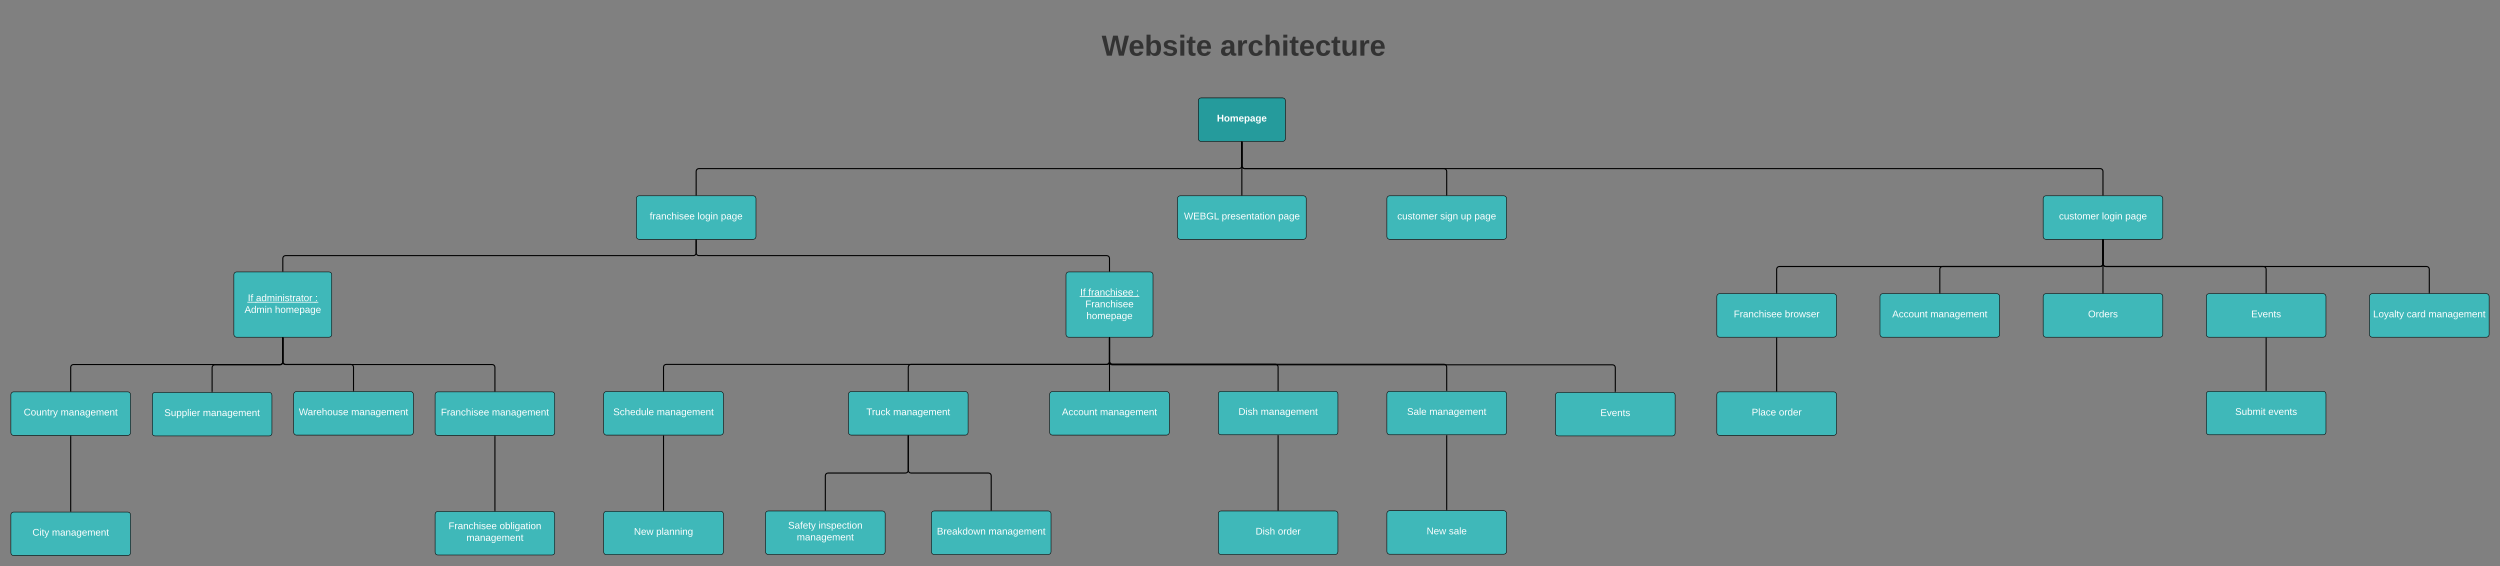 <svg xmlns="http://www.w3.org/2000/svg" xmlns:xlink="http://www.w3.org/1999/xlink" xmlns:lucid="lucid" width="4596.67" height="1041.5"><rect width="100%" height="100%" fill="#808080" stroke="none"/><g transform="translate(-30 20)" lucid:page-tab-id="A0YH9BO-~oi."><path d="M1958.48 8c0-4.42 3.58-8 8-8h693.77c4.4 0 8 3.58 8 8v124c0 4.42-3.6 8-8 8h-693.77c-4.42 0-8-3.58-8-8z" stroke="#000" stroke-opacity="0" stroke-width="2" fill="#fff" fill-opacity="0"/><use xlink:href="#a" transform="matrix(1,0,0,1,1962.475,4) translate(93.125 78.347)"/><use xlink:href="#b" transform="matrix(1,0,0,1,1962.475,4) translate(310.903 78.347)"/><path d="M2233.36 165c0-2.76 2.24-5 5-5h150c2.76 0 5 2.24 5 5v70c0 2.76-2.24 5-5 5h-150c-2.76 0-5-2.24-5-5z" stroke="#000" fill="#259b9c"/><use xlink:href="#c" transform="matrix(1,0,0,1,2238.361,165) translate(29.1 38.462)"/><path d="M1200 345c0-2.76 2.24-5 5-5h210c2.76 0 5 2.24 5 5v70c0 2.76-2.24 5-5 5h-210c-2.76 0-5-2.24-5-5z" stroke="#000" fill="#3fb8b9"/><use xlink:href="#d" transform="matrix(1,0,0,1,1205,345) translate(19.6 38.462)"/><use xlink:href="#e" transform="matrix(1,0,0,1,1205,345) translate(107.5 38.462)"/><use xlink:href="#f" transform="matrix(1,0,0,1,1205,345) translate(150.4 38.462)"/><path d="M3786.67 345c0-2.76 2.24-5 5-5h210c2.76 0 5 2.24 5 5v70c0 2.76-2.24 5-5 5h-210c-2.76 0-5-2.24-5-5z" stroke="#000" fill="#3fb8b9"/><use xlink:href="#g" transform="matrix(1,0,0,1,3791.667,345) translate(24.1 38.462)"/><use xlink:href="#e" transform="matrix(1,0,0,1,3791.667,345) translate(103 38.462)"/><use xlink:href="#f" transform="matrix(1,0,0,1,3791.667,345) translate(145.9 38.462)"/><path d="M1310 338.5V295c0-2.76 2.24-5 5-5h993.36c2.76 0 5-2.24 5-5v-43.5" stroke="#000" stroke-width="2" fill="none"/><path d="M1311 339.5h-2v-1.03h2zM2314.36 241.53h-2v-1.03h2z"/><path d="M3896.67 338.5V295c0-2.76-2.24-5-5-5h-1573.3c-2.77 0-5-2.24-5-5v-43.5" stroke="#000" stroke-width="2" fill="none"/><path d="M3897.67 339.5h-2v-1.03h2zM2314.36 241.53h-2v-1.03h2z"/><path d="M460 485c0-2.76 2.24-5 5-5h170c2.76 0 5 2.24 5 5v110c0 2.76-2.24 5-5 5H465c-2.76 0-5-2.24-5-5z" stroke="#000" fill="#3fb8b9"/><use xlink:href="#h" transform="matrix(1,0,0,1,465,485) translate(20.625 48.775)"/><use xlink:href="#i" transform="matrix(1,0,0,1,465,485) translate(35.625 48.775)"/><use xlink:href="#j" transform="matrix(1,0,0,1,465,485) translate(144.375 48.775)"/><use xlink:href="#k" transform="matrix(1,0,0,1,465,485) translate(14.575 70.375)"/><use xlink:href="#l" transform="matrix(1,0,0,1,465,485) translate(70.475 70.375)"/><path d="M1990 485c0-2.76 2.24-5 5-5h150c2.76 0 5 2.24 5 5v110c0 2.76-2.24 5-5 5h-150c-2.76 0-5-2.24-5-5z" stroke="#000" fill="#3fb8b9"/><use xlink:href="#h" transform="matrix(1,0,0,1,1995,485) translate(21.05 38.462)"/><use xlink:href="#m" transform="matrix(1,0,0,1,1995,485) translate(36.05 38.462)"/><use xlink:href="#j" transform="matrix(1,0,0,1,1995,485) translate(123.95 38.462)"/><use xlink:href="#n" transform="matrix(1,0,0,1,1995,485) translate(30.575 60.062)"/><use xlink:href="#l" transform="matrix(1,0,0,1,1995,485) translate(32.525 81.663)"/><path d="M2070 478.5V455c0-2.76-2.24-5-5-5h-750c-2.76 0-5-2.24-5-5v-23.5" stroke="#000" stroke-width="2" fill="none"/><path d="M2071 479.5h-2v-1.03h2zM1311 421.53h-2v-1.03h2z"/><path d="M550 478.5V455c0-2.76 2.24-5 5-5h750c2.76 0 5-2.24 5-5v-23.5" stroke="#000" stroke-width="2" fill="none"/><path d="M551 479.5h-2v-1.03h2zM1311 421.53h-2v-1.03h2z"/><path d="M830 705.5c0-2.76 2.24-5 5-5h210c2.76 0 5 2.24 5 5v70c0 2.76-2.24 5-5 5H835c-2.76 0-5-2.24-5-5z" stroke="#000" fill="#3fb8b9"/><use xlink:href="#o" transform="matrix(1,0,0,1,835,705.5) translate(5.625 38.462)"/><use xlink:href="#p" transform="matrix(1,0,0,1,835,705.5) translate(99.475 38.462)"/><path d="M570 705c0-2.76 2.24-5 5-5h210c2.76 0 5 2.24 5 5v70c0 2.76-2.24 5-5 5H575c-2.76 0-5-2.24-5-5z" stroke="#000" fill="#3fb8b9"/><use xlink:href="#q" transform="matrix(1,0,0,1,575,705) translate(4.425 38.462)"/><use xlink:href="#p" transform="matrix(1,0,0,1,575,705) translate(100.675 38.462)"/><path d="M830 925.5c0-2.76 2.24-5 5-5h210c2.76 0 5 2.24 5 5v70c0 2.76-2.24 5-5 5H835c-2.76 0-5-2.24-5-5z" stroke="#000" fill="#3fb8b9"/><use xlink:href="#o" transform="matrix(1,0,0,1,835,925.5) translate(19.65 27.525)"/><use xlink:href="#r" transform="matrix(1,0,0,1,835,925.5) translate(113.5 27.525)"/><use xlink:href="#p" transform="matrix(1,0,0,1,835,925.5) translate(52.55 49.125)"/><path d="M2580 345c0-2.76 2.24-5 5-5h210c2.76 0 5 2.24 5 5v70c0 2.76-2.24 5-5 5h-210c-2.76 0-5-2.24-5-5z" stroke="#000" fill="#3fb8b9"/><use xlink:href="#g" transform="matrix(1,0,0,1,2585,345) translate(14.075 38.462)"/><use xlink:href="#s" transform="matrix(1,0,0,1,2585,345) translate(92.975 38.462)"/><use xlink:href="#t" transform="matrix(1,0,0,1,2585,345) translate(130.925 38.462)"/><use xlink:href="#f" transform="matrix(1,0,0,1,2585,345) translate(155.925 38.462)"/><path d="M2690 338.5V295c0-2.76-2.24-5-5-5h-366.64c-2.76 0-5-2.24-5-5v-43.5" stroke="#000" stroke-width="2" fill="none"/><path d="M2691 339.5h-2v-1.03h2zM2314.36 241.53h-2v-1.03h2z"/><path d="M940 919V782" stroke="#000" stroke-width="2" fill="none"/><path d="M941 920h-2v-1.03h2zM941 782.03h-2V781h2z"/><path d="M680 698.5V655c0-2.76-2.24-5-5-5H555c-2.76 0-5-2.24-5-5v-43.5" stroke="#000" stroke-width="2" fill="none"/><path d="M681 699.5h-2v-1.03h2zM551 601.53h-2v-1.03h2z"/><path d="M940 699v-43.75c0-2.76-2.24-5-5-5H555c-2.76 0-5-2.24-5-5V601.5" stroke="#000" stroke-width="2" fill="none"/><path d="M941 700h-2v-1.03h2zM551 601.53h-2v-1.03h2z"/><path d="M2070 601.5v43.25c0 2.76 2.24 5 5 5h300c2.76 0 5 2.24 5 5V698" stroke="#000" stroke-width="2" fill="none"/><path d="M2071 601.53h-2v-1.03h2zM2381 699h-2v-1.03h2z"/><path d="M2270 704.5c0-2.76 2.24-5 5-5h210c2.76 0 5 2.24 5 5v70c0 2.76-2.24 5-5 5h-210c-2.76 0-5-2.24-5-5z" stroke="#000" fill="#3fb8b9"/><use xlink:href="#u" transform="matrix(1,0,0,1,2275,704.5) translate(32.1 38.462)"/><use xlink:href="#p" transform="matrix(1,0,0,1,2275,704.5) translate(73 38.462)"/><path d="M2380 781v137" stroke="#000" stroke-width="2" fill="none"/><path d="M2381 781.03h-2V780h2zM2381 919h-2v-1.03h2z"/><path d="M2270 924.5c0-2.76 2.24-5 5-5h210c2.76 0 5 2.24 5 5v70c0 2.76-2.24 5-5 5h-210c-2.76 0-5-2.24-5-5z" stroke="#000" fill="#3fb8b9"/><use xlink:href="#u" transform="matrix(1,0,0,1,2275,924.5) translate(63.6 38.462)"/><use xlink:href="#v" transform="matrix(1,0,0,1,2275,924.5) translate(104.5 38.462)"/><path d="M1960 705c0-2.76 2.24-5 5-5h210c2.76 0 5 2.24 5 5v70c0 2.76-2.24 5-5 5h-210c-2.76 0-5-2.24-5-5z" stroke="#000" fill="#3fb8b9"/><use xlink:href="#w" transform="matrix(1,0,0,1,1965,705) translate(17.55 38.462)"/><use xlink:href="#p" transform="matrix(1,0,0,1,1965,705) translate(87.55 38.462)"/><path d="M2070 698.5v-97" stroke="#000" stroke-width="2" fill="none"/><path d="M2071 699.5h-2v-1.03h2zM2071 601.53h-2v-1.03h2z"/><path d="M3486.67 525c0-2.76 2.24-5 5-5h210c2.76 0 5 2.24 5 5v70c0 2.76-2.24 5-5 5h-210c-2.76 0-5-2.24-5-5z" stroke="#000" fill="#3fb8b9"/><use xlink:href="#w" transform="matrix(1,0,0,1,3491.667,525) translate(17.55 38.462)"/><use xlink:href="#p" transform="matrix(1,0,0,1,3491.667,525) translate(87.55 38.462)"/><path d="M3896.67 421.5V465c0 2.76-2.24 5-5 5h-290c-2.76 0-5 2.24-5 5v43.5" stroke="#000" stroke-width="2" fill="none"/><path d="M3897.67 421.53h-2v-1.03h2zM3597.67 519.5h-2v-1.03h2z"/><path d="M1590 705c0-2.76 2.24-5 5-5h210c2.76 0 5 2.24 5 5v70c0 2.76-2.24 5-5 5h-210c-2.76 0-5-2.24-5-5z" stroke="#000" fill="#3fb8b9"/><use xlink:href="#x" transform="matrix(1,0,0,1,1595,705) translate(27.925 38.462)"/><use xlink:href="#p" transform="matrix(1,0,0,1,1595,705) translate(77.175 38.462)"/><path d="M1700 698.5V655c0-2.76 2.24-5 5-5h360c2.76 0 5-2.24 5-5v-43.5" stroke="#000" stroke-width="2" fill="none"/><path d="M1701 699.5h-2v-1.03h2zM2071 601.53h-2v-1.03h2z"/><path d="M1140 705c0-2.76 2.24-5 5-5h210c2.76 0 5 2.24 5 5v70c0 2.76-2.24 5-5 5h-210c-2.76 0-5-2.24-5-5z" stroke="#000" fill="#3fb8b9"/><use xlink:href="#y" transform="matrix(1,0,0,1,1145,705) translate(12.575 38.462)"/><use xlink:href="#p" transform="matrix(1,0,0,1,1145,705) translate(92.525 38.462)"/><path d="M1250 698.5V655c0-2.76 2.24-5 5-5h810c2.76 0 5-2.24 5-5v-43.5" stroke="#000" stroke-width="2" fill="none"/><path d="M1251 699.5h-2v-1.03h2zM2071 601.53h-2v-1.03h2z"/><path d="M1250 781.5v137" stroke="#000" stroke-width="2" fill="none"/><path d="M1251 781.53h-2v-1.03h2zM1251 919.5h-2v-1.03h2z"/><path d="M1140 925c0-2.76 2.24-5 5-5h210c2.76 0 5 2.24 5 5v70c0 2.76-2.24 5-5 5h-210c-2.76 0-5-2.24-5-5z" stroke="#000" fill="#3fb8b9"/><use xlink:href="#z" transform="matrix(1,0,0,1,1145,925) translate(50.6 38.462)"/><use xlink:href="#A" transform="matrix(1,0,0,1,1145,925) translate(91.5 38.462)"/><path d="M1742.5 924.5c0-2.76 2.24-5 5-5h210c2.76 0 5 2.24 5 5v70c0 2.76-2.24 5-5 5h-210c-2.76 0-5-2.24-5-5z" stroke="#000" fill="#3fb8b9"/><use xlink:href="#B" transform="matrix(1,0,0,1,1747.5,924.5) translate(5.1 38.462)"/><use xlink:href="#p" transform="matrix(1,0,0,1,1747.5,924.5) translate(100 38.462)"/><path d="M1852.5 918v-63.25c0-2.76-2.24-5-5-5H1705c-2.76 0-5-2.24-5-5V781.5" stroke="#000" stroke-width="2" fill="none"/><path d="M1853.5 919h-2v-1.03h2zM1701 781.53h-2v-1.03h2z"/><path d="M1437.5 924.5c0-2.76 2.24-5 5-5h210c2.76 0 5 2.24 5 5v70c0 2.76-2.24 5-5 5h-210c-2.76 0-5-2.24-5-5z" stroke="#000" fill="#3fb8b9"/><use xlink:href="#C" transform="matrix(1,0,0,1,1442.5,924.5) translate(36.55 27.525)"/><use xlink:href="#D" transform="matrix(1,0,0,1,1442.5,924.5) translate(92.55 27.525)"/><use xlink:href="#p" transform="matrix(1,0,0,1,1442.5,924.5) translate(52.55 49.125)"/><path d="M1547.5 918v-63.25c0-2.76 2.24-5 5-5H1695c2.76 0 5-2.24 5-5V781.5" stroke="#000" stroke-width="2" fill="none"/><path d="M1548.5 919h-2v-1.03h2zM1701 781.53h-2v-1.03h2z"/><path d="M2580 704.5c0-2.76 2.24-5 5-5h210c2.76 0 5 2.24 5 5v70c0 2.76-2.24 5-5 5h-210c-2.76 0-5-2.24-5-5z" stroke="#000" fill="#3fb8b9"/><use xlink:href="#E" transform="matrix(1,0,0,1,2585,704.5) translate(32.075 38.462)"/><use xlink:href="#p" transform="matrix(1,0,0,1,2585,704.5) translate(73.025 38.462)"/><path d="M2690 698v-43.25c0-2.76-2.24-5-5-5h-610c-2.76 0-5-2.24-5-5V601.5" stroke="#000" stroke-width="2" fill="none"/><path d="M2691 699h-2v-1.03h2zM2071 601.53h-2v-1.03h2z"/><path d="M2690 781v136.5" stroke="#000" stroke-width="2" fill="none"/><path d="M2691 781.03h-2V780h2zM2691 918.5h-2v-1.03h2z"/><path d="M2580 924c0-2.76 2.24-5 5-5h210c2.76 0 5 2.24 5 5v70c0 2.76-2.24 5-5 5h-210c-2.76 0-5-2.24-5-5z" stroke="#000" fill="#3fb8b9"/><use xlink:href="#z" transform="matrix(1,0,0,1,2585,924) translate(68.075 38.462)"/><use xlink:href="#F" transform="matrix(1,0,0,1,2585,924) translate(108.975 38.462)"/><path d="M50 705.5c0-2.76 2.24-5 5-5h210c2.76 0 5 2.24 5 5v70c0 2.76-2.24 5-5 5H55c-2.76 0-5-2.24-5-5z" stroke="#000" fill="#3fb8b9"/><use xlink:href="#G" transform="matrix(1,0,0,1,55,705.5) translate(18.6 38.462)"/><use xlink:href="#p" transform="matrix(1,0,0,1,55,705.5) translate(86.5 38.462)"/><path d="M160 699v-43.75c0-2.76 2.24-5 5-5h380c2.76 0 5-2.24 5-5V601.5" stroke="#000" stroke-width="2" fill="none"/><path d="M161 700h-2v-1.03h2zM551 601.53h-2v-1.03h2z"/><path d="M160 782v138" stroke="#000" stroke-width="2" fill="none"/><path d="M161 782.03h-2V781h2zM161 921h-2v-1.03h2z"/><path d="M50 926.5c0-2.76 2.24-5 5-5h210c2.76 0 5 2.24 5 5v70c0 2.76-2.24 5-5 5H55c-2.76 0-5-2.24-5-5z" stroke="#000" fill="#3fb8b9"/><use xlink:href="#H" transform="matrix(1,0,0,1,55,926.5) translate(34.6 38.462)"/><use xlink:href="#p" transform="matrix(1,0,0,1,55,926.5) translate(70.5 38.462)"/><path d="M310 706.57c0-2.76 2.24-5 5-5h210c2.76 0 5 2.24 5 5v70c0 2.76-2.24 5-5 5H315c-2.76 0-5-2.24-5-5z" stroke="#000" fill="#3fb8b9"/><use xlink:href="#I" transform="matrix(1,0,0,1,315,706.57) translate(17.125 38.462)"/><use xlink:href="#p" transform="matrix(1,0,0,1,315,706.57) translate(87.975 38.462)"/><path d="M420 700.07v-44.3c0-2.75 2.24-5 5-5h120c2.76 0 5-2.22 5-5V601.5" stroke="#000" stroke-width="2" fill="none"/><path d="M421 701.07h-2v-1.03h2zM551 601.53h-2v-1.03h2z"/><path d="M3786.67 525c0-2.76 2.24-5 5-5h210c2.76 0 5 2.24 5 5v70c0 2.76-2.24 5-5 5h-210c-2.76 0-5-2.24-5-5z" stroke="#000" fill="#3fb8b9"/><use xlink:href="#J" transform="matrix(1,0,0,1,3791.667,525) translate(77.55 38.462)"/><path d="M3186.67 525c0-2.76 2.24-5 5-5h210c2.76 0 5 2.24 5 5v70c0 2.76-2.24 5-5 5h-210c-2.76 0-5-2.24-5-5z" stroke="#000" fill="#3fb8b9"/><use xlink:href="#o" transform="matrix(1,0,0,1,3191.667,525) translate(26.15 38.462)"/><use xlink:href="#K" transform="matrix(1,0,0,1,3191.667,525) translate(120 38.462)"/><path d="M3186.67 705.5c0-2.76 2.24-5 5-5h210c2.76 0 5 2.24 5 5v70c0 2.76-2.24 5-5 5h-210c-2.76 0-5-2.24-5-5z" stroke="#000" fill="#3fb8b9"/><g><use xlink:href="#L" transform="matrix(1,0,0,1,3191.667,705.5) translate(59.075 38.462)"/><use xlink:href="#v" transform="matrix(1,0,0,1,3191.667,705.5) translate(109.025 38.462)"/></g><path d="M4086.67 525c0-2.76 2.24-5 5-5h210c2.76 0 5 2.24 5 5v70c0 2.76-2.24 5-5 5h-210c-2.76 0-5-2.24-5-5z" stroke="#000" fill="#3fb8b9"/><g><use xlink:href="#M" transform="matrix(1,0,0,1,4091.667,525) translate(77.5 38.462)"/></g><path d="M4086.67 704.5c0-2.76 2.24-5 5-5h210c2.76 0 5 2.24 5 5v70c0 2.76-2.24 5-5 5h-210c-2.76 0-5-2.24-5-5z" stroke="#000" fill="#3fb8b9"/><g><use xlink:href="#N" transform="matrix(1,0,0,1,4091.667,704.5) translate(48.05 38.462)"/><use xlink:href="#O" transform="matrix(1,0,0,1,4091.667,704.5) translate(108.95 38.462)"/></g><path d="M2890 706.57c0-2.76 2.24-5 5-5h210c2.76 0 5 2.24 5 5v70c0 2.76-2.24 5-5 5h-210c-2.76 0-5-2.24-5-5z" stroke="#000" fill="#3fb8b9"/><g><use xlink:href="#M" transform="matrix(1,0,0,1,2895,706.57) translate(77.5 38.462)"/></g><path d="M3000 700.07v-44.3c0-2.75-2.24-5-5-5h-920c-2.76 0-5-2.22-5-5V601.5" stroke="#000" stroke-width="2" fill="none"/><path d="M3001 701.07h-2v-1.03h2zM2071 601.53h-2v-1.03h2z"/><path d="M4196.67 698v-96.5" stroke="#000" stroke-width="2" fill="none"/><path d="M4197.67 699h-2v-1.03h2zM4197.67 601.53h-2v-1.03h2z"/><path d="M3296.67 699v-97.5" stroke="#000" stroke-width="2" fill="none"/><path d="M3297.67 700h-2v-1.03h2zM3297.67 601.53h-2v-1.03h2z"/><path d="M4196.67 518.5V475c0-2.76-2.24-5-5-5h-290c-2.76 0-5-2.24-5-5v-43.5" stroke="#000" stroke-width="2" fill="none"/><path d="M4197.67 519.5h-2v-1.03h2zM3897.67 421.53h-2v-1.03h2z"/><path d="M3896.67 518.5v-97" stroke="#000" stroke-width="2" fill="none"/><path d="M3897.67 519.5h-2v-1.03h2zM3897.67 421.53h-2v-1.03h2z"/><path d="M3296.67 518.5V475c0-2.76 2.24-5 5-5h590c2.76 0 5-2.24 5-5v-43.5" stroke="#000" stroke-width="2" fill="none"/><path d="M3297.67 519.5h-2v-1.03h2zM3897.67 421.53h-2v-1.03h2z"/><path d="M4386.67 525c0-2.76 2.24-5 5-5h210c2.76 0 5 2.24 5 5v70c0 2.76-2.24 5-5 5h-210c-2.76 0-5-2.24-5-5z" stroke="#000" fill="#3fb8b9"/><g><use xlink:href="#P" transform="matrix(1,0,0,1,4391.667,525) translate(1.6 38.462)"/><use xlink:href="#Q" transform="matrix(1,0,0,1,4391.667,525) translate(63.55 38.462)"/><use xlink:href="#p" transform="matrix(1,0,0,1,4391.667,525) translate(103.5 38.462)"/></g><path d="M4496.67 518.5V475c0-2.76-2.24-5-5-5h-590c-2.76 0-5-2.24-5-5v-43.5" stroke="#000" stroke-width="2" fill="none"/><path d="M4497.67 519.5h-2v-1.03h2zM3897.67 421.53h-2v-1.03h2z"/><path d="M2195.04 345c0-2.76 2.24-5 5-5h226.64c2.76 0 5 2.24 5 5v70c0 2.76-2.24 5-5 5h-226.64c-2.76 0-5-2.24-5-5z" stroke="#000" fill="#3fb8b9"/><g><use xlink:href="#R" transform="matrix(1,0,0,1,2200.041,345) translate(6.9 38.462)"/><use xlink:href="#S" transform="matrix(1,0,0,1,2200.041,345) translate(76.2 38.462)"/><use xlink:href="#f" transform="matrix(1,0,0,1,2200.041,345) translate(180.1 38.462)"/></g><path d="M2313.36 338.5v-97" stroke="#000" stroke-width="2" fill="none"/><path d="M2314.36 339.5h-2v-1.03h2zM2314.36 241.53h-2v-1.03h2z"/><defs><path fill="#333" d="M275 0h-61l-44-196L126 0H64L0-248h53L97-49l45-199h58l43 199 44-199h52" id="T"/><path fill="#333" d="M185-48c-13 30-37 53-82 52C43 2 14-33 14-96s30-98 90-98c62 0 83 45 84 108H66c0 31 8 55 39 56 18 0 30-7 34-22zm-45-69c5-46-57-63-70-21-2 6-4 13-4 21h74" id="U"/><path fill="#333" d="M135-194c52 0 70 43 70 98 0 56-19 99-73 100-30 1-46-15-58-35L72 0H24l1-261h50v104c11-23 29-37 60-37zM114-30c31 0 40-27 40-66 0-37-7-63-39-63s-41 28-41 65c0 36 8 64 40 64" id="V"/><path fill="#333" d="M137-138c1-29-70-34-71-4 15 46 118 7 119 86 1 83-164 76-172 9l43-7c4 19 20 25 44 25 33 8 57-30 24-41C81-84 22-81 20-136c-2-80 154-74 161-7" id="W"/><path fill="#333" d="M25-224v-37h50v37H25zM25 0v-190h50V0H25" id="X"/><path fill="#333" d="M115-3C79 11 28 4 28-45v-112H4v-33h27l15-45h31v45h36v33H77v99c-1 23 16 31 38 25v30" id="Y"/><g id="a"><use transform="matrix(0.148,0,0,0.148,0,0)" xlink:href="#T"/><use transform="matrix(0.148,0,0,0.148,49.185,0)" xlink:href="#U"/><use transform="matrix(0.148,0,0,0.148,78.815,0)" xlink:href="#V"/><use transform="matrix(0.148,0,0,0.148,111.259,0)" xlink:href="#W"/><use transform="matrix(0.148,0,0,0.148,140.889,0)" xlink:href="#X"/><use transform="matrix(0.148,0,0,0.148,155.704,0)" xlink:href="#Y"/><use transform="matrix(0.148,0,0,0.148,173.333,0)" xlink:href="#U"/></g><path fill="#333" d="M133-34C117-15 103 5 69 4 32 3 11-16 11-54c-1-60 55-63 116-61 1-26-3-47-28-47-18 1-26 9-28 27l-52-2c7-38 36-58 82-57s74 22 75 68l1 82c-1 14 12 18 25 15v27c-30 8-71 5-69-32zm-48 3c29 0 43-24 42-57-32 0-66-3-65 30 0 17 8 27 23 27" id="Z"/><path fill="#333" d="M135-150c-39-12-60 13-60 57V0H25l-1-190h47c2 13-1 29 3 40 6-28 27-53 61-41v41" id="aa"/><path fill="#333" d="M190-63c-7 42-38 67-86 67-59 0-84-38-90-98-12-110 154-137 174-36l-49 2c-2-19-15-32-35-32-30 0-35 28-38 64-6 74 65 87 74 30" id="ab"/><path fill="#333" d="M114-157C55-157 80-60 75 0H25v-261h50l-1 109c12-26 28-41 61-42 86-1 58 113 63 194h-50c-7-57 23-157-34-157" id="ac"/><path fill="#333" d="M85 4C-2 5 27-109 22-190h50c7 57-23 150 33 157 60-5 35-97 40-157h50l1 190h-47c-2-12 1-28-3-38-12 25-28 42-61 42" id="ad"/><g id="b"><use transform="matrix(0.148,0,0,0.148,0,0)" xlink:href="#Z"/><use transform="matrix(0.148,0,0,0.148,29.63,0)" xlink:href="#aa"/><use transform="matrix(0.148,0,0,0.148,50.37,0)" xlink:href="#ab"/><use transform="matrix(0.148,0,0,0.148,80,0)" xlink:href="#ac"/><use transform="matrix(0.148,0,0,0.148,112.444,0)" xlink:href="#X"/><use transform="matrix(0.148,0,0,0.148,127.259,0)" xlink:href="#Y"/><use transform="matrix(0.148,0,0,0.148,144.889,0)" xlink:href="#U"/><use transform="matrix(0.148,0,0,0.148,174.519,0)" xlink:href="#ab"/><use transform="matrix(0.148,0,0,0.148,204.148,0)" xlink:href="#Y"/><use transform="matrix(0.148,0,0,0.148,221.778,0)" xlink:href="#ad"/><use transform="matrix(0.148,0,0,0.148,254.222,0)" xlink:href="#aa"/><use transform="matrix(0.148,0,0,0.148,274.963,0)" xlink:href="#U"/></g><path fill="#fff" d="M186 0v-106H76V0H24v-248h52v99h110v-99h50V0h-50" id="ae"/><path fill="#fff" d="M110-194c64 0 96 36 96 99 0 64-35 99-97 99-61 0-95-36-95-99 0-62 34-99 96-99zm-1 164c35 0 45-28 45-65 0-40-10-65-43-65-34 0-45 26-45 65 0 36 10 65 43 65" id="af"/><path fill="#fff" d="M220-157c-53 9-28 100-34 157h-49v-107c1-27-5-49-29-50C55-147 81-57 75 0H25l-1-190h47c2 12-1 28 3 38 10-53 101-56 108 0 13-22 24-43 59-42 82 1 51 116 57 194h-49v-107c-1-25-5-48-29-50" id="ag"/><path fill="#fff" d="M185-48c-13 30-37 53-82 52C43 2 14-33 14-96s30-98 90-98c62 0 83 45 84 108H66c0 31 8 55 39 56 18 0 30-7 34-22zm-45-69c5-46-57-63-70-21-2 6-4 13-4 21h74" id="ah"/><path fill="#fff" d="M135-194c53 0 70 44 70 98 0 56-19 98-73 100-31 1-45-17-59-34 3 33 2 69 2 105H25l-1-265h48c2 10 0 23 3 31 11-24 29-35 60-35zM114-30c33 0 39-31 40-66 0-38-9-64-40-64-56 0-55 130 0 130" id="ai"/><path fill="#fff" d="M133-34C117-15 103 5 69 4 32 3 11-16 11-54c-1-60 55-63 116-61 1-26-3-47-28-47-18 1-26 9-28 27l-52-2c7-38 36-58 82-57s74 22 75 68l1 82c-1 14 12 18 25 15v27c-30 8-71 5-69-32zm-48 3c29 0 43-24 42-57-32 0-66-3-65 30 0 17 8 27 23 27" id="aj"/><path fill="#fff" d="M195-6C206 82 75 100 31 46c-4-6-6-13-8-21l49-6c3 16 16 24 34 25 40 0 42-37 40-79-11 22-30 35-61 35-53 0-70-43-70-97 0-56 18-96 73-97 30 0 46 14 59 34l2-30h47zm-90-29c32 0 41-27 41-63 0-35-9-62-40-62-32 0-39 29-40 63 0 36 9 62 39 62" id="ak"/><g id="c"><use transform="matrix(0.05,0,0,0.05,0,0)" xlink:href="#ae"/><use transform="matrix(0.05,0,0,0.05,12.95,0)" xlink:href="#af"/><use transform="matrix(0.05,0,0,0.05,23.9,0)" xlink:href="#ag"/><use transform="matrix(0.05,0,0,0.05,39.9,0)" xlink:href="#ah"/><use transform="matrix(0.05,0,0,0.05,49.9,0)" xlink:href="#ai"/><use transform="matrix(0.05,0,0,0.05,60.85,0)" xlink:href="#aj"/><use transform="matrix(0.05,0,0,0.05,70.85,0)" xlink:href="#ak"/><use transform="matrix(0.05,0,0,0.05,81.8,0)" xlink:href="#ah"/></g><path fill="#fff" d="M101-234c-31-9-42 10-38 44h38v23H63V0H32v-167H5v-23h27c-7-52 17-82 69-68v24" id="al"/><path fill="#fff" d="M114-163C36-179 61-72 57 0H25l-1-190h30c1 12-1 29 2 39 6-27 23-49 58-41v29" id="am"/><path fill="#fff" d="M141-36C126-15 110 5 73 4 37 3 15-17 15-53c-1-64 63-63 125-63 3-35-9-54-41-54-24 1-41 7-42 31l-33-3c5-37 33-52 76-52 45 0 72 20 72 64v82c-1 20 7 32 28 27v20c-31 9-61-2-59-35zM48-53c0 20 12 33 32 33 41-3 63-29 60-74-43 2-92-5-92 41" id="an"/><path fill="#fff" d="M117-194c89-4 53 116 60 194h-32v-121c0-31-8-49-39-48C34-167 62-67 57 0H25l-1-190h30c1 10-1 24 2 32 11-22 29-35 61-36" id="ao"/><path fill="#fff" d="M96-169c-40 0-48 33-48 73s9 75 48 75c24 0 41-14 43-38l32 2c-6 37-31 61-74 61-59 0-76-41-82-99-10-93 101-131 147-64 4 7 5 14 7 22l-32 3c-4-21-16-35-41-35" id="ap"/><path fill="#fff" d="M106-169C34-169 62-67 57 0H25v-261h32l-1 103c12-21 28-36 61-36 89 0 53 116 60 194h-32v-121c2-32-8-49-39-48" id="aq"/><path fill="#fff" d="M24-231v-30h32v30H24zM24 0v-190h32V0H24" id="ar"/><path fill="#fff" d="M135-143c-3-34-86-38-87 0 15 53 115 12 119 90S17 21 10-45l28-5c4 36 97 45 98 0-10-56-113-15-118-90-4-57 82-63 122-42 12 7 21 19 24 35" id="as"/><path fill="#fff" d="M100-194c63 0 86 42 84 106H49c0 40 14 67 53 68 26 1 43-12 49-29l28 8c-11 28-37 45-77 45C44 4 14-33 15-96c1-61 26-98 85-98zm52 81c6-60-76-77-97-28-3 7-6 17-6 28h103" id="at"/><g id="d"><use transform="matrix(0.05,0,0,0.05,0,0)" xlink:href="#al"/><use transform="matrix(0.05,0,0,0.05,5,0)" xlink:href="#am"/><use transform="matrix(0.05,0,0,0.05,10.95,0)" xlink:href="#an"/><use transform="matrix(0.05,0,0,0.05,20.95,0)" xlink:href="#ao"/><use transform="matrix(0.05,0,0,0.05,30.95,0)" xlink:href="#ap"/><use transform="matrix(0.05,0,0,0.05,39.95,0)" xlink:href="#aq"/><use transform="matrix(0.05,0,0,0.05,49.95,0)" xlink:href="#ar"/><use transform="matrix(0.05,0,0,0.05,53.9,0)" xlink:href="#as"/><use transform="matrix(0.05,0,0,0.05,62.9,0)" xlink:href="#at"/><use transform="matrix(0.05,0,0,0.05,72.9,0)" xlink:href="#at"/></g><path fill="#fff" d="M24 0v-261h32V0H24" id="au"/><path fill="#fff" d="M100-194c62-1 85 37 85 99 1 63-27 99-86 99S16-35 15-95c0-66 28-99 85-99zM99-20c44 1 53-31 53-75 0-43-8-75-51-75s-53 32-53 75 10 74 51 75" id="av"/><path fill="#fff" d="M177-190C167-65 218 103 67 71c-23-6-38-20-44-43l32-5c15 47 100 32 89-28v-30C133-14 115 1 83 1 29 1 15-40 15-95c0-56 16-97 71-98 29-1 48 16 59 35 1-10 0-23 2-32h30zM94-22c36 0 50-32 50-73 0-42-14-75-50-75-39 0-46 34-46 75s6 73 46 73" id="aw"/><g id="e"><use transform="matrix(0.05,0,0,0.05,0,0)" xlink:href="#au"/><use transform="matrix(0.05,0,0,0.05,3.95,0)" xlink:href="#av"/><use transform="matrix(0.05,0,0,0.05,13.95,0)" xlink:href="#aw"/><use transform="matrix(0.05,0,0,0.05,23.95,0)" xlink:href="#ar"/><use transform="matrix(0.05,0,0,0.05,27.9,0)" xlink:href="#ao"/></g><path fill="#fff" d="M115-194c55 1 70 41 70 98S169 2 115 4C84 4 66-9 55-30l1 105H24l-1-265h31l2 30c10-21 28-34 59-34zm-8 174c40 0 45-34 45-75s-6-73-45-74c-42 0-51 32-51 76 0 43 10 73 51 73" id="ax"/><g id="f"><use transform="matrix(0.05,0,0,0.05,0,0)" xlink:href="#ax"/><use transform="matrix(0.05,0,0,0.05,10,0)" xlink:href="#an"/><use transform="matrix(0.05,0,0,0.05,20,0)" xlink:href="#aw"/><use transform="matrix(0.05,0,0,0.05,30,0)" xlink:href="#at"/></g><path fill="#fff" d="M84 4C-5 8 30-112 23-190h32v120c0 31 7 50 39 49 72-2 45-101 50-169h31l1 190h-30c-1-10 1-25-2-33-11 22-28 36-60 37" id="ay"/><path fill="#fff" d="M59-47c-2 24 18 29 38 22v24C64 9 27 4 27-40v-127H5v-23h24l9-43h21v43h35v23H59v120" id="az"/><path fill="#fff" d="M210-169c-67 3-38 105-44 169h-31v-121c0-29-5-50-35-48C34-165 62-65 56 0H25l-1-190h30c1 10-1 24 2 32 10-44 99-50 107 0 11-21 27-35 58-36 85-2 47 119 55 194h-31v-121c0-29-5-49-35-48" id="aA"/><g id="g"><use transform="matrix(0.05,0,0,0.05,0,0)" xlink:href="#ap"/><use transform="matrix(0.05,0,0,0.05,9,0)" xlink:href="#ay"/><use transform="matrix(0.05,0,0,0.05,19,0)" xlink:href="#as"/><use transform="matrix(0.05,0,0,0.05,28,0)" xlink:href="#az"/><use transform="matrix(0.05,0,0,0.05,33,0)" xlink:href="#av"/><use transform="matrix(0.05,0,0,0.05,43,0)" xlink:href="#aA"/><use transform="matrix(0.05,0,0,0.05,57.95,0)" xlink:href="#at"/><use transform="matrix(0.05,0,0,0.05,67.95,0)" xlink:href="#am"/></g><path fill="#fff" d="M33 0v-248h34V0H33" id="aB"/><g id="h"><use transform="matrix(0.05,0,0,0.05,0,0)" xlink:href="#aB"/><use transform="matrix(0.05,0,0,0.05,5,0)" xlink:href="#al"/><path fill="#fff" d="M-.9 1.25h16.8v1.32H-.9z"/></g><path fill="#fff" d="M85-194c31 0 48 13 60 33l-1-100h32l1 261h-30c-2-10 0-23-3-31C134-8 116 4 85 4 32 4 16-35 15-94c0-66 23-100 70-100zm9 24c-40 0-46 34-46 75 0 40 6 74 45 74 42 0 51-32 51-76 0-42-9-74-50-73" id="aC"/><g id="i"><use transform="matrix(0.05,0,0,0.05,0,0)" xlink:href="#an"/><use transform="matrix(0.05,0,0,0.05,10,0)" xlink:href="#aC"/><use transform="matrix(0.05,0,0,0.05,20,0)" xlink:href="#aA"/><use transform="matrix(0.05,0,0,0.05,34.95,0)" xlink:href="#ar"/><use transform="matrix(0.05,0,0,0.05,38.9,0)" xlink:href="#ao"/><use transform="matrix(0.05,0,0,0.05,48.9,0)" xlink:href="#ar"/><use transform="matrix(0.05,0,0,0.05,52.85,0)" xlink:href="#as"/><use transform="matrix(0.05,0,0,0.05,61.85,0)" xlink:href="#az"/><use transform="matrix(0.05,0,0,0.05,66.85,0)" xlink:href="#am"/><use transform="matrix(0.05,0,0,0.05,72.8,0)" xlink:href="#an"/><use transform="matrix(0.05,0,0,0.05,82.8,0)" xlink:href="#az"/><use transform="matrix(0.05,0,0,0.05,87.8,0)" xlink:href="#av"/><use transform="matrix(0.05,0,0,0.05,97.8,0)" xlink:href="#am"/><path fill="#fff" d="M-.9 1.25h110.55v1.32H-.9z"/></g><path fill="#fff" d="M33-154v-36h34v36H33zM33 0v-36h34V0H33" id="aD"/><g id="j"><use transform="matrix(0.05,0,0,0.05,0,0)" xlink:href="#aD"/><path fill="#fff" d="M-.9 1.25h6.8v1.32H-.9z"/></g><path fill="#fff" d="M205 0l-28-72H64L36 0H1l101-248h38L239 0h-34zm-38-99l-47-123c-12 45-31 82-46 123h93" id="aE"/><g id="k"><use transform="matrix(0.05,0,0,0.05,0,0)" xlink:href="#aE"/><use transform="matrix(0.05,0,0,0.05,12,0)" xlink:href="#aC"/><use transform="matrix(0.05,0,0,0.05,22,0)" xlink:href="#aA"/><use transform="matrix(0.05,0,0,0.05,36.95,0)" xlink:href="#ar"/><use transform="matrix(0.05,0,0,0.05,40.9,0)" xlink:href="#ao"/></g><g id="l"><use transform="matrix(0.05,0,0,0.05,0,0)" xlink:href="#aq"/><use transform="matrix(0.05,0,0,0.05,10,0)" xlink:href="#av"/><use transform="matrix(0.05,0,0,0.05,20,0)" xlink:href="#aA"/><use transform="matrix(0.05,0,0,0.05,34.95,0)" xlink:href="#at"/><use transform="matrix(0.05,0,0,0.05,44.95,0)" xlink:href="#ax"/><use transform="matrix(0.05,0,0,0.05,54.95,0)" xlink:href="#an"/><use transform="matrix(0.05,0,0,0.05,64.95,0)" xlink:href="#aw"/><use transform="matrix(0.05,0,0,0.05,74.95,0)" xlink:href="#at"/></g><g id="m"><use transform="matrix(0.05,0,0,0.05,0,0)" xlink:href="#al"/><use transform="matrix(0.05,0,0,0.05,5,0)" xlink:href="#am"/><use transform="matrix(0.05,0,0,0.05,10.95,0)" xlink:href="#an"/><use transform="matrix(0.05,0,0,0.05,20.95,0)" xlink:href="#ao"/><use transform="matrix(0.05,0,0,0.05,30.95,0)" xlink:href="#ap"/><use transform="matrix(0.05,0,0,0.05,39.95,0)" xlink:href="#aq"/><use transform="matrix(0.05,0,0,0.05,49.95,0)" xlink:href="#ar"/><use transform="matrix(0.05,0,0,0.05,53.9,0)" xlink:href="#as"/><use transform="matrix(0.05,0,0,0.05,62.9,0)" xlink:href="#at"/><use transform="matrix(0.05,0,0,0.05,72.9,0)" xlink:href="#at"/><path fill="#fff" d="M-.9 1.25h89.7v1.32H-.9z"/></g><path fill="#fff" d="M63-220v92h138v28H63V0H30v-248h175v28H63" id="aF"/><g id="n"><use transform="matrix(0.05,0,0,0.05,0,0)" xlink:href="#aF"/><use transform="matrix(0.05,0,0,0.05,10.95,0)" xlink:href="#am"/><use transform="matrix(0.05,0,0,0.05,16.9,0)" xlink:href="#an"/><use transform="matrix(0.05,0,0,0.05,26.9,0)" xlink:href="#ao"/><use transform="matrix(0.05,0,0,0.05,36.9,0)" xlink:href="#ap"/><use transform="matrix(0.05,0,0,0.05,45.9,0)" xlink:href="#aq"/><use transform="matrix(0.05,0,0,0.05,55.9,0)" xlink:href="#ar"/><use transform="matrix(0.05,0,0,0.05,59.85,0)" xlink:href="#as"/><use transform="matrix(0.05,0,0,0.05,68.85,0)" xlink:href="#at"/><use transform="matrix(0.05,0,0,0.05,78.85,0)" xlink:href="#at"/></g><g id="o"><use transform="matrix(0.05,0,0,0.05,0,0)" xlink:href="#aF"/><use transform="matrix(0.05,0,0,0.05,10.95,0)" xlink:href="#am"/><use transform="matrix(0.05,0,0,0.05,16.9,0)" xlink:href="#an"/><use transform="matrix(0.05,0,0,0.05,26.9,0)" xlink:href="#ao"/><use transform="matrix(0.05,0,0,0.05,36.9,0)" xlink:href="#ap"/><use transform="matrix(0.05,0,0,0.05,45.9,0)" xlink:href="#aq"/><use transform="matrix(0.05,0,0,0.05,55.9,0)" xlink:href="#ar"/><use transform="matrix(0.05,0,0,0.05,59.85,0)" xlink:href="#as"/><use transform="matrix(0.05,0,0,0.05,68.85,0)" xlink:href="#at"/><use transform="matrix(0.05,0,0,0.05,78.85,0)" xlink:href="#at"/></g><g id="p"><use transform="matrix(0.05,0,0,0.05,0,0)" xlink:href="#aA"/><use transform="matrix(0.05,0,0,0.05,14.95,0)" xlink:href="#an"/><use transform="matrix(0.05,0,0,0.05,24.95,0)" xlink:href="#ao"/><use transform="matrix(0.05,0,0,0.05,34.95,0)" xlink:href="#an"/><use transform="matrix(0.05,0,0,0.05,44.95,0)" xlink:href="#aw"/><use transform="matrix(0.05,0,0,0.05,54.95,0)" xlink:href="#at"/><use transform="matrix(0.05,0,0,0.05,64.95,0)" xlink:href="#aA"/><use transform="matrix(0.05,0,0,0.05,79.9,0)" xlink:href="#at"/><use transform="matrix(0.05,0,0,0.05,89.9,0)" xlink:href="#ao"/><use transform="matrix(0.05,0,0,0.05,99.9,0)" xlink:href="#az"/></g><path fill="#fff" d="M266 0h-40l-56-210L115 0H75L2-248h35L96-30l15-64 43-154h32l59 218 59-218h35" id="aG"/><g id="q"><use transform="matrix(0.05,0,0,0.05,0,0)" xlink:href="#aG"/><use transform="matrix(0.05,0,0,0.05,16.3,0)" xlink:href="#an"/><use transform="matrix(0.05,0,0,0.05,26.3,0)" xlink:href="#am"/><use transform="matrix(0.05,0,0,0.05,32.25,0)" xlink:href="#at"/><use transform="matrix(0.05,0,0,0.05,42.25,0)" xlink:href="#aq"/><use transform="matrix(0.05,0,0,0.05,52.25,0)" xlink:href="#av"/><use transform="matrix(0.05,0,0,0.05,62.25,0)" xlink:href="#ay"/><use transform="matrix(0.05,0,0,0.05,72.25,0)" xlink:href="#as"/><use transform="matrix(0.05,0,0,0.05,81.25,0)" xlink:href="#at"/></g><path fill="#fff" d="M115-194c53 0 69 39 70 98 0 66-23 100-70 100C84 3 66-7 56-30L54 0H23l1-261h32v101c10-23 28-34 59-34zm-8 174c40 0 45-34 45-75 0-40-5-75-45-74-42 0-51 32-51 76 0 43 10 73 51 73" id="aH"/><g id="r"><use transform="matrix(0.05,0,0,0.05,0,0)" xlink:href="#av"/><use transform="matrix(0.05,0,0,0.05,10,0)" xlink:href="#aH"/><use transform="matrix(0.05,0,0,0.05,20,0)" xlink:href="#au"/><use transform="matrix(0.05,0,0,0.05,23.95,0)" xlink:href="#ar"/><use transform="matrix(0.05,0,0,0.05,27.9,0)" xlink:href="#aw"/><use transform="matrix(0.05,0,0,0.05,37.9,0)" xlink:href="#an"/><use transform="matrix(0.05,0,0,0.05,47.9,0)" xlink:href="#az"/><use transform="matrix(0.05,0,0,0.05,52.9,0)" xlink:href="#ar"/><use transform="matrix(0.05,0,0,0.05,56.85,0)" xlink:href="#av"/><use transform="matrix(0.05,0,0,0.05,66.85,0)" xlink:href="#ao"/></g><g id="s"><use transform="matrix(0.05,0,0,0.05,0,0)" xlink:href="#as"/><use transform="matrix(0.05,0,0,0.05,9,0)" xlink:href="#ar"/><use transform="matrix(0.05,0,0,0.05,12.95,0)" xlink:href="#aw"/><use transform="matrix(0.05,0,0,0.05,22.95,0)" xlink:href="#ao"/></g><g id="t"><use transform="matrix(0.05,0,0,0.05,0,0)" xlink:href="#ay"/><use transform="matrix(0.05,0,0,0.05,10,0)" xlink:href="#ax"/></g><path fill="#fff" d="M30-248c118-7 216 8 213 122C240-48 200 0 122 0H30v-248zM63-27c89 8 146-16 146-99s-60-101-146-95v194" id="aI"/><g id="u"><use transform="matrix(0.05,0,0,0.05,0,0)" xlink:href="#aI"/><use transform="matrix(0.05,0,0,0.05,12.95,0)" xlink:href="#ar"/><use transform="matrix(0.05,0,0,0.05,16.9,0)" xlink:href="#as"/><use transform="matrix(0.05,0,0,0.05,25.9,0)" xlink:href="#aq"/></g><g id="v"><use transform="matrix(0.05,0,0,0.05,0,0)" xlink:href="#av"/><use transform="matrix(0.05,0,0,0.05,10,0)" xlink:href="#am"/><use transform="matrix(0.05,0,0,0.05,15.95,0)" xlink:href="#aC"/><use transform="matrix(0.05,0,0,0.05,25.95,0)" xlink:href="#at"/><use transform="matrix(0.05,0,0,0.05,35.95,0)" xlink:href="#am"/></g><g id="w"><use transform="matrix(0.05,0,0,0.05,0,0)" xlink:href="#aE"/><use transform="matrix(0.05,0,0,0.05,12,0)" xlink:href="#ap"/><use transform="matrix(0.05,0,0,0.05,21,0)" xlink:href="#ap"/><use transform="matrix(0.05,0,0,0.05,30,0)" xlink:href="#av"/><use transform="matrix(0.05,0,0,0.05,40,0)" xlink:href="#ay"/><use transform="matrix(0.05,0,0,0.05,50,0)" xlink:href="#ao"/><use transform="matrix(0.05,0,0,0.05,60,0)" xlink:href="#az"/></g><path fill="#fff" d="M127-220V0H93v-220H8v-28h204v28h-85" id="aJ"/><path fill="#fff" d="M143 0L79-87 56-68V0H24v-261h32v163l83-92h37l-77 82L181 0h-38" id="aK"/><g id="x"><use transform="matrix(0.05,0,0,0.05,0,0)" xlink:href="#aJ"/><use transform="matrix(0.05,0,0,0.05,10.3,0)" xlink:href="#am"/><use transform="matrix(0.05,0,0,0.05,16.25,0)" xlink:href="#ay"/><use transform="matrix(0.05,0,0,0.05,26.25,0)" xlink:href="#ap"/><use transform="matrix(0.05,0,0,0.05,35.25,0)" xlink:href="#aK"/></g><path fill="#fff" d="M185-189c-5-48-123-54-124 2 14 75 158 14 163 119 3 78-121 87-175 55-17-10-28-26-33-46l33-7c5 56 141 63 141-1 0-78-155-14-162-118-5-82 145-84 179-34 5 7 8 16 11 25" id="aL"/><g id="y"><use transform="matrix(0.05,0,0,0.05,0,0)" xlink:href="#aL"/><use transform="matrix(0.05,0,0,0.05,12,0)" xlink:href="#ap"/><use transform="matrix(0.05,0,0,0.05,21,0)" xlink:href="#aq"/><use transform="matrix(0.05,0,0,0.05,31,0)" xlink:href="#at"/><use transform="matrix(0.05,0,0,0.05,41,0)" xlink:href="#aC"/><use transform="matrix(0.05,0,0,0.05,51,0)" xlink:href="#ay"/><use transform="matrix(0.05,0,0,0.05,61,0)" xlink:href="#au"/><use transform="matrix(0.05,0,0,0.05,64.95,0)" xlink:href="#at"/></g><path fill="#fff" d="M190 0L58-211 59 0H30v-248h39L202-35l-2-213h31V0h-41" id="aM"/><path fill="#fff" d="M206 0h-36l-40-164L89 0H53L-1-190h32L70-26l43-164h34l41 164 42-164h31" id="aN"/><g id="z"><use transform="matrix(0.05,0,0,0.05,0,0)" xlink:href="#aM"/><use transform="matrix(0.05,0,0,0.05,12.95,0)" xlink:href="#at"/><use transform="matrix(0.05,0,0,0.05,22.95,0)" xlink:href="#aN"/></g><g id="A"><use transform="matrix(0.05,0,0,0.05,0,0)" xlink:href="#ax"/><use transform="matrix(0.05,0,0,0.05,10,0)" xlink:href="#au"/><use transform="matrix(0.05,0,0,0.05,13.95,0)" xlink:href="#an"/><use transform="matrix(0.05,0,0,0.05,23.95,0)" xlink:href="#ao"/><use transform="matrix(0.05,0,0,0.05,33.95,0)" xlink:href="#ao"/><use transform="matrix(0.05,0,0,0.05,43.95,0)" xlink:href="#ar"/><use transform="matrix(0.05,0,0,0.05,47.9,0)" xlink:href="#ao"/><use transform="matrix(0.05,0,0,0.05,57.9,0)" xlink:href="#aw"/></g><path fill="#fff" d="M160-131c35 5 61 23 61 61C221 17 115-2 30 0v-248c76 3 177-17 177 60 0 33-19 50-47 57zm-97-11c50-1 110 9 110-42 0-47-63-36-110-37v79zm0 115c55-2 124 14 124-45 0-56-70-42-124-44v89" id="aO"/><g id="B"><use transform="matrix(0.05,0,0,0.05,0,0)" xlink:href="#aO"/><use transform="matrix(0.05,0,0,0.05,12,0)" xlink:href="#am"/><use transform="matrix(0.05,0,0,0.05,17.95,0)" xlink:href="#at"/><use transform="matrix(0.05,0,0,0.05,27.95,0)" xlink:href="#an"/><use transform="matrix(0.05,0,0,0.05,37.95,0)" xlink:href="#aK"/><use transform="matrix(0.05,0,0,0.05,46.95,0)" xlink:href="#aC"/><use transform="matrix(0.05,0,0,0.05,56.95,0)" xlink:href="#av"/><use transform="matrix(0.05,0,0,0.05,66.95,0)" xlink:href="#aN"/><use transform="matrix(0.05,0,0,0.05,79.9,0)" xlink:href="#ao"/></g><path fill="#fff" d="M179-190L93 31C79 59 56 82 12 73V49c39 6 53-20 64-50L1-190h34L92-34l54-156h33" id="aP"/><g id="C"><use transform="matrix(0.05,0,0,0.05,0,0)" xlink:href="#aL"/><use transform="matrix(0.05,0,0,0.05,12,0)" xlink:href="#an"/><use transform="matrix(0.05,0,0,0.05,22,0)" xlink:href="#al"/><use transform="matrix(0.05,0,0,0.05,27,0)" xlink:href="#at"/><use transform="matrix(0.05,0,0,0.05,37,0)" xlink:href="#az"/><use transform="matrix(0.05,0,0,0.05,42,0)" xlink:href="#aP"/></g><g id="D"><use transform="matrix(0.05,0,0,0.05,0,0)" xlink:href="#ar"/><use transform="matrix(0.05,0,0,0.05,3.95,0)" xlink:href="#ao"/><use transform="matrix(0.05,0,0,0.05,13.95,0)" xlink:href="#as"/><use transform="matrix(0.05,0,0,0.05,22.95,0)" xlink:href="#ax"/><use transform="matrix(0.05,0,0,0.05,32.95,0)" xlink:href="#at"/><use transform="matrix(0.05,0,0,0.05,42.95,0)" xlink:href="#ap"/><use transform="matrix(0.05,0,0,0.05,51.95,0)" xlink:href="#az"/><use transform="matrix(0.05,0,0,0.05,56.95,0)" xlink:href="#ar"/><use transform="matrix(0.05,0,0,0.05,60.9,0)" xlink:href="#av"/><use transform="matrix(0.05,0,0,0.05,70.9,0)" xlink:href="#ao"/></g><g id="E"><use transform="matrix(0.05,0,0,0.05,0,0)" xlink:href="#aL"/><use transform="matrix(0.05,0,0,0.05,12,0)" xlink:href="#an"/><use transform="matrix(0.05,0,0,0.05,22,0)" xlink:href="#au"/><use transform="matrix(0.05,0,0,0.05,25.95,0)" xlink:href="#at"/></g><g id="F"><use transform="matrix(0.05,0,0,0.05,0,0)" xlink:href="#as"/><use transform="matrix(0.05,0,0,0.05,9,0)" xlink:href="#an"/><use transform="matrix(0.05,0,0,0.05,19,0)" xlink:href="#au"/><use transform="matrix(0.05,0,0,0.05,22.95,0)" xlink:href="#at"/></g><path fill="#fff" d="M212-179c-10-28-35-45-73-45-59 0-87 40-87 99 0 60 29 101 89 101 43 0 62-24 78-52l27 14C228-24 195 4 139 4 59 4 22-46 18-125c-6-104 99-153 187-111 19 9 31 26 39 46" id="aQ"/><g id="G"><use transform="matrix(0.05,0,0,0.05,0,0)" xlink:href="#aQ"/><use transform="matrix(0.05,0,0,0.05,12.95,0)" xlink:href="#av"/><use transform="matrix(0.05,0,0,0.05,22.95,0)" xlink:href="#ay"/><use transform="matrix(0.05,0,0,0.05,32.95,0)" xlink:href="#ao"/><use transform="matrix(0.05,0,0,0.05,42.95,0)" xlink:href="#az"/><use transform="matrix(0.05,0,0,0.05,47.95,0)" xlink:href="#am"/><use transform="matrix(0.05,0,0,0.05,53.9,0)" xlink:href="#aP"/></g><g id="H"><use transform="matrix(0.05,0,0,0.05,0,0)" xlink:href="#aQ"/><use transform="matrix(0.05,0,0,0.05,12.95,0)" xlink:href="#ar"/><use transform="matrix(0.05,0,0,0.05,16.9,0)" xlink:href="#az"/><use transform="matrix(0.05,0,0,0.05,21.9,0)" xlink:href="#aP"/></g><g id="I"><use transform="matrix(0.05,0,0,0.05,0,0)" xlink:href="#aL"/><use transform="matrix(0.05,0,0,0.05,12,0)" xlink:href="#ay"/><use transform="matrix(0.05,0,0,0.05,22,0)" xlink:href="#ax"/><use transform="matrix(0.05,0,0,0.05,32,0)" xlink:href="#ax"/><use transform="matrix(0.05,0,0,0.05,42,0)" xlink:href="#au"/><use transform="matrix(0.05,0,0,0.05,45.95,0)" xlink:href="#ar"/><use transform="matrix(0.05,0,0,0.05,49.9,0)" xlink:href="#at"/><use transform="matrix(0.05,0,0,0.05,59.9,0)" xlink:href="#am"/></g><path fill="#fff" d="M140-251c81 0 123 46 123 126C263-46 219 4 140 4 59 4 17-45 17-125s42-126 123-126zm0 227c63 0 89-41 89-101s-29-99-89-99c-61 0-89 39-89 99S79-25 140-24" id="aR"/><g id="J"><use transform="matrix(0.05,0,0,0.05,0,0)" xlink:href="#aR"/><use transform="matrix(0.05,0,0,0.05,14,0)" xlink:href="#am"/><use transform="matrix(0.05,0,0,0.05,19.95,0)" xlink:href="#aC"/><use transform="matrix(0.05,0,0,0.05,29.95,0)" xlink:href="#at"/><use transform="matrix(0.05,0,0,0.05,39.95,0)" xlink:href="#am"/><use transform="matrix(0.05,0,0,0.05,45.9,0)" xlink:href="#as"/></g><g id="K"><use transform="matrix(0.05,0,0,0.05,0,0)" xlink:href="#aH"/><use transform="matrix(0.05,0,0,0.05,10,0)" xlink:href="#am"/><use transform="matrix(0.05,0,0,0.05,15.95,0)" xlink:href="#av"/><use transform="matrix(0.05,0,0,0.05,25.95,0)" xlink:href="#aN"/><use transform="matrix(0.05,0,0,0.05,38.9,0)" xlink:href="#as"/><use transform="matrix(0.05,0,0,0.05,47.9,0)" xlink:href="#at"/><use transform="matrix(0.05,0,0,0.05,57.9,0)" xlink:href="#am"/></g><path fill="#fff" d="M30-248c87 1 191-15 191 75 0 78-77 80-158 76V0H30v-248zm33 125c57 0 124 11 124-50 0-59-68-47-124-48v98" id="aS"/><g id="L"><use transform="matrix(0.05,0,0,0.05,0,0)" xlink:href="#aS"/><use transform="matrix(0.05,0,0,0.05,12,0)" xlink:href="#au"/><use transform="matrix(0.05,0,0,0.05,15.95,0)" xlink:href="#an"/><use transform="matrix(0.05,0,0,0.05,25.95,0)" xlink:href="#ap"/><use transform="matrix(0.05,0,0,0.05,34.95,0)" xlink:href="#at"/></g><path fill="#fff" d="M30 0v-248h187v28H63v79h144v27H63v87h162V0H30" id="aT"/><path fill="#fff" d="M108 0H70L1-190h34L89-25l56-165h34" id="aU"/><g id="M"><use transform="matrix(0.05,0,0,0.05,0,0)" xlink:href="#aT"/><use transform="matrix(0.05,0,0,0.05,12,0)" xlink:href="#aU"/><use transform="matrix(0.05,0,0,0.05,21,0)" xlink:href="#at"/><use transform="matrix(0.05,0,0,0.05,31,0)" xlink:href="#ao"/><use transform="matrix(0.05,0,0,0.05,41,0)" xlink:href="#az"/><use transform="matrix(0.05,0,0,0.05,46,0)" xlink:href="#as"/></g><g id="N"><use transform="matrix(0.05,0,0,0.05,0,0)" xlink:href="#aL"/><use transform="matrix(0.05,0,0,0.05,12,0)" xlink:href="#ay"/><use transform="matrix(0.05,0,0,0.05,22,0)" xlink:href="#aH"/><use transform="matrix(0.05,0,0,0.05,32,0)" xlink:href="#aA"/><use transform="matrix(0.05,0,0,0.05,46.95,0)" xlink:href="#ar"/><use transform="matrix(0.05,0,0,0.05,50.9,0)" xlink:href="#az"/></g><g id="O"><use transform="matrix(0.05,0,0,0.05,0,0)" xlink:href="#at"/><use transform="matrix(0.05,0,0,0.05,10,0)" xlink:href="#aU"/><use transform="matrix(0.05,0,0,0.05,19,0)" xlink:href="#at"/><use transform="matrix(0.05,0,0,0.05,29,0)" xlink:href="#ao"/><use transform="matrix(0.05,0,0,0.05,39,0)" xlink:href="#az"/><use transform="matrix(0.05,0,0,0.05,44,0)" xlink:href="#as"/></g><path fill="#fff" d="M30 0v-248h33v221h125V0H30" id="aV"/><g id="P"><use transform="matrix(0.05,0,0,0.05,0,0)" xlink:href="#aV"/><use transform="matrix(0.05,0,0,0.05,10,0)" xlink:href="#av"/><use transform="matrix(0.05,0,0,0.05,20,0)" xlink:href="#aP"/><use transform="matrix(0.05,0,0,0.05,29,0)" xlink:href="#an"/><use transform="matrix(0.05,0,0,0.05,39,0)" xlink:href="#au"/><use transform="matrix(0.05,0,0,0.05,42.95,0)" xlink:href="#az"/><use transform="matrix(0.05,0,0,0.05,47.95,0)" xlink:href="#aP"/></g><g id="Q"><use transform="matrix(0.05,0,0,0.05,0,0)" xlink:href="#ap"/><use transform="matrix(0.05,0,0,0.05,9,0)" xlink:href="#an"/><use transform="matrix(0.05,0,0,0.05,19,0)" xlink:href="#am"/><use transform="matrix(0.05,0,0,0.05,24.95,0)" xlink:href="#aC"/></g><path fill="#fff" d="M143 4C61 4 22-44 18-125c-5-107 100-154 193-111 17 8 29 25 37 43l-32 9c-13-25-37-40-76-40-61 0-88 39-88 99 0 61 29 100 91 101 35 0 62-11 79-27v-45h-74v-28h105v86C228-13 192 4 143 4" id="aW"/><g id="R"><use transform="matrix(0.05,0,0,0.05,0,0)" xlink:href="#aG"/><use transform="matrix(0.05,0,0,0.05,16.95,0)" xlink:href="#aT"/><use transform="matrix(0.05,0,0,0.05,28.95,0)" xlink:href="#aO"/><use transform="matrix(0.05,0,0,0.05,40.95,0)" xlink:href="#aW"/><use transform="matrix(0.05,0,0,0.05,54.95,0)" xlink:href="#aV"/></g><g id="S"><use transform="matrix(0.05,0,0,0.05,0,0)" xlink:href="#ax"/><use transform="matrix(0.05,0,0,0.05,10,0)" xlink:href="#am"/><use transform="matrix(0.05,0,0,0.05,15.95,0)" xlink:href="#at"/><use transform="matrix(0.05,0,0,0.05,25.95,0)" xlink:href="#as"/><use transform="matrix(0.05,0,0,0.05,34.95,0)" xlink:href="#at"/><use transform="matrix(0.05,0,0,0.05,44.95,0)" xlink:href="#ao"/><use transform="matrix(0.05,0,0,0.05,54.95,0)" xlink:href="#az"/><use transform="matrix(0.05,0,0,0.05,59.95,0)" xlink:href="#an"/><use transform="matrix(0.05,0,0,0.05,69.95,0)" xlink:href="#az"/><use transform="matrix(0.05,0,0,0.05,74.95,0)" xlink:href="#ar"/><use transform="matrix(0.05,0,0,0.05,78.9,0)" xlink:href="#av"/><use transform="matrix(0.05,0,0,0.05,88.9,0)" xlink:href="#ao"/></g></defs></g></svg>